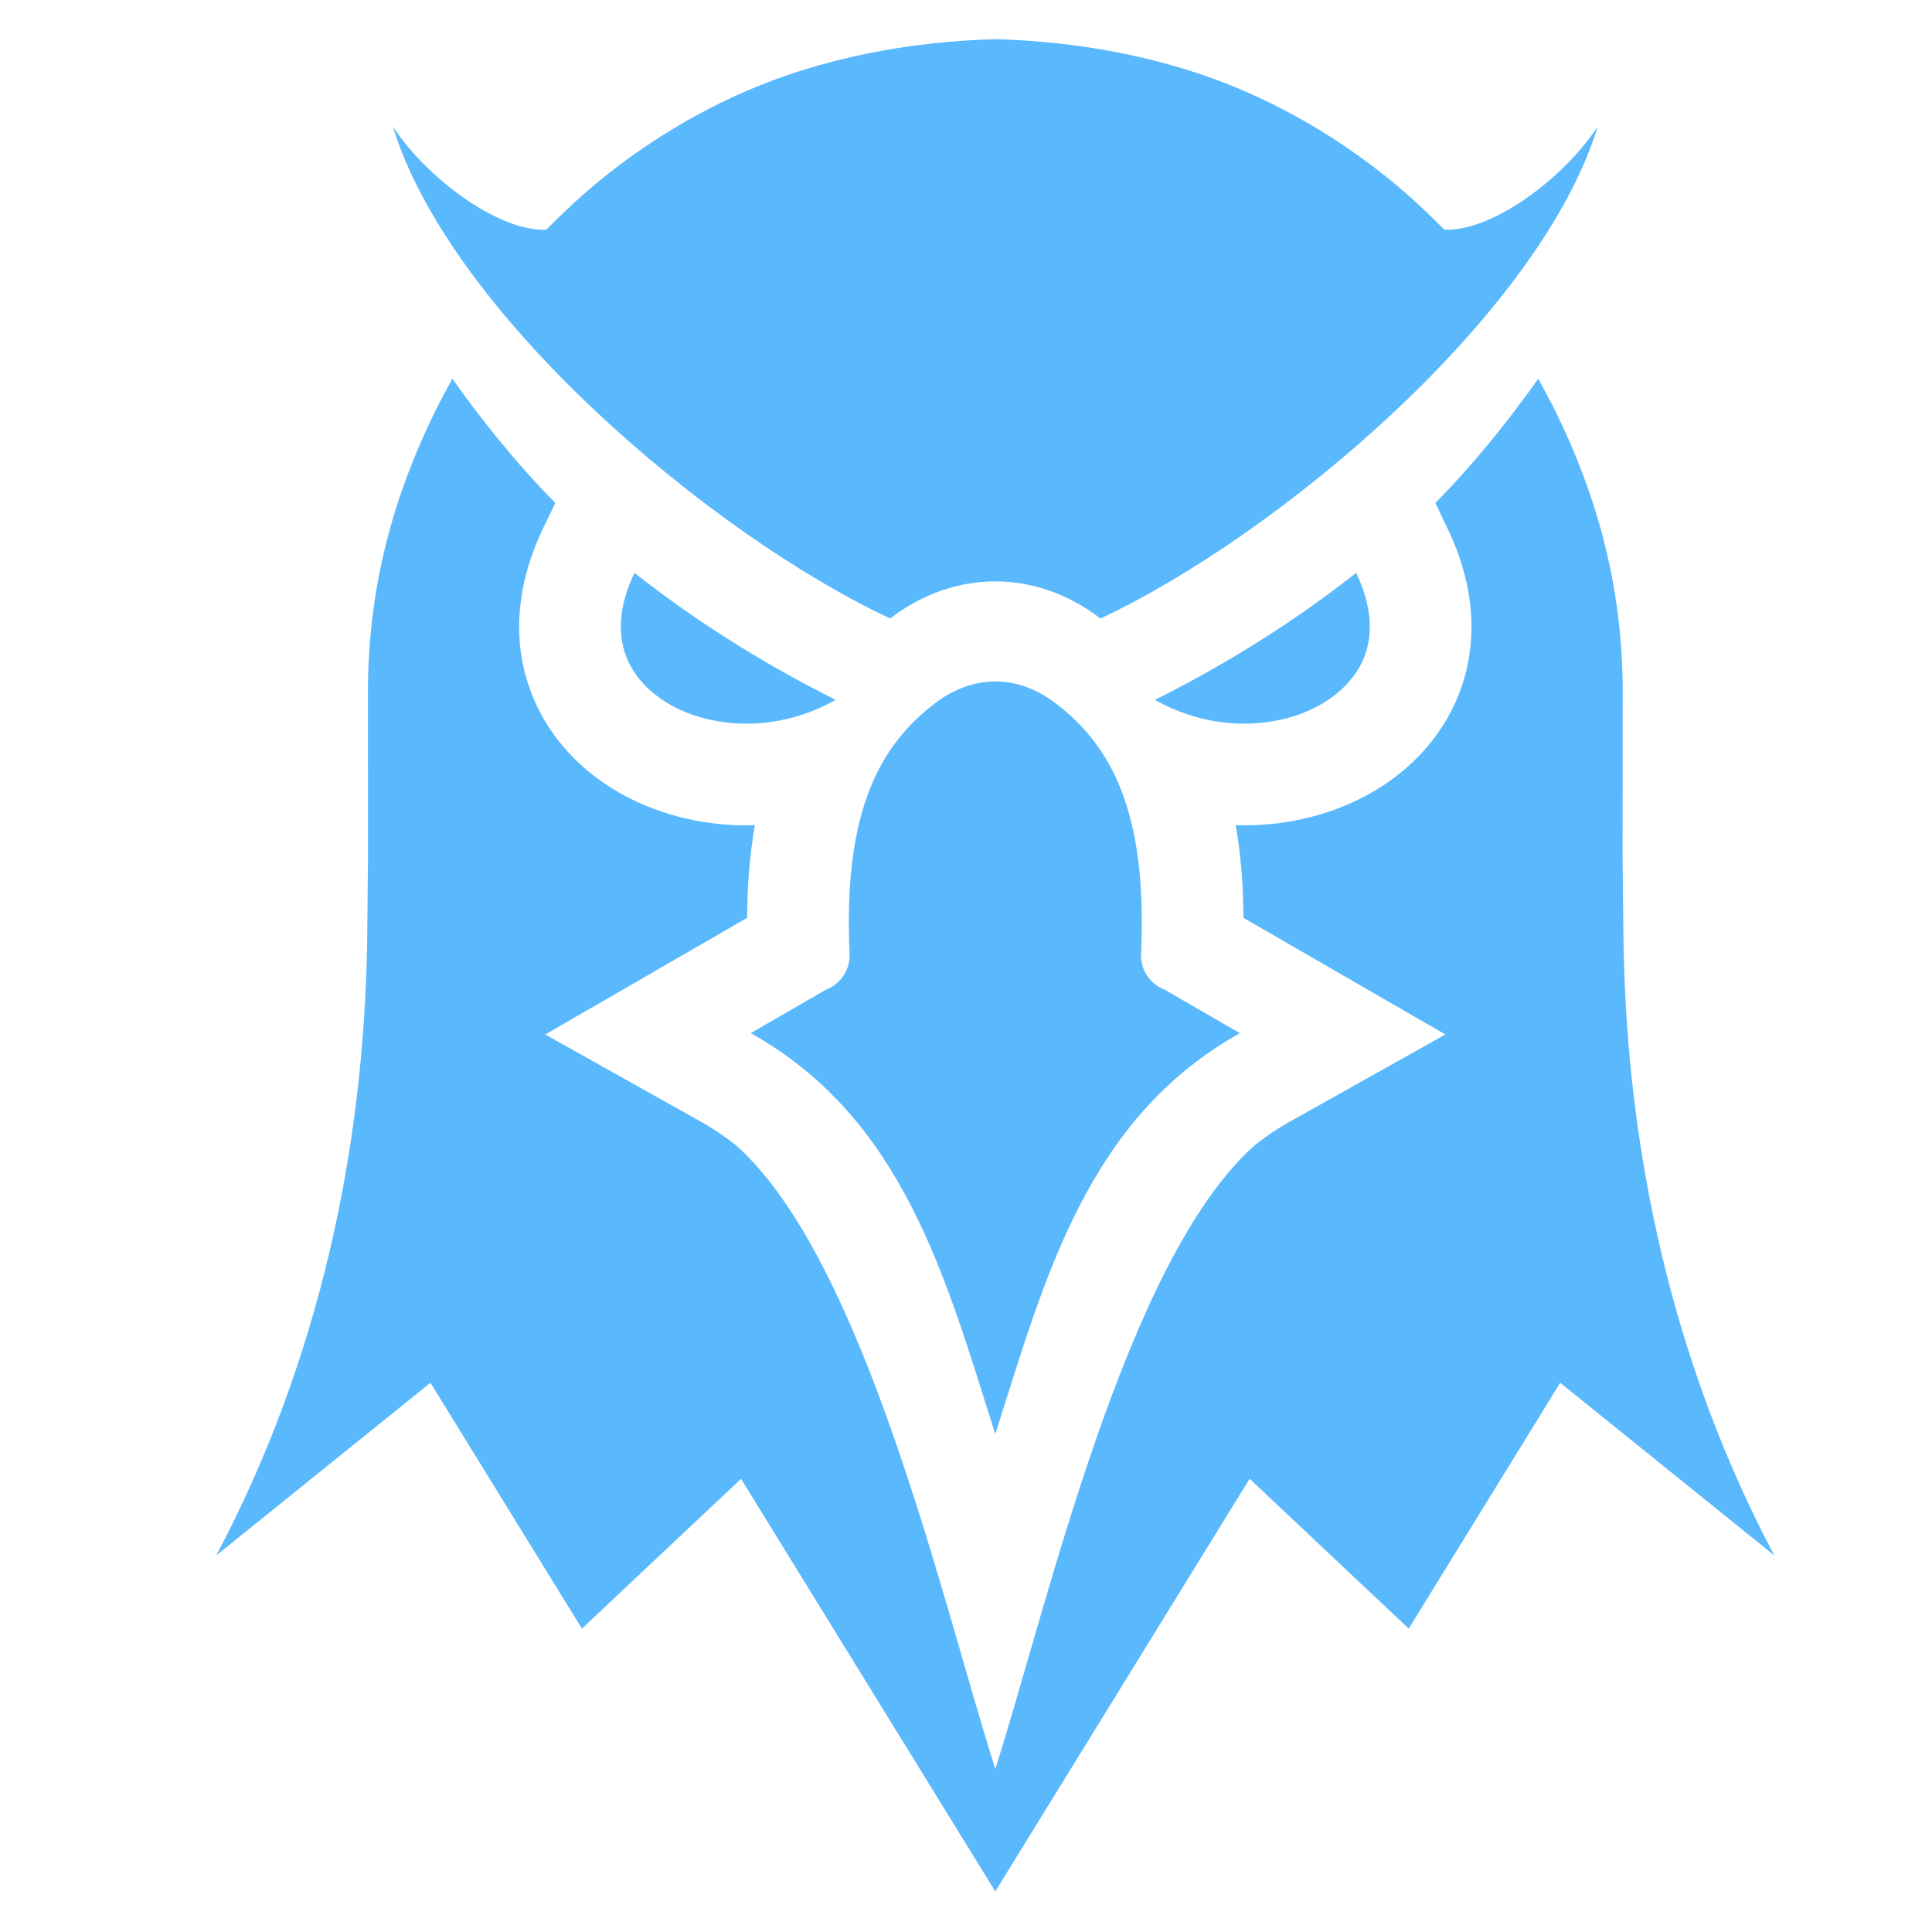 <svg width="25" height="25" viewBox="0 0 25 25" fill="none" xmlns="http://www.w3.org/2000/svg">
<g clip-path="url(#clip0_282_40)">
<path fill-rule="evenodd" clip-rule="evenodd" d="M14.945 9.056C15.679 8.69 16.613 8.151 17.548 7.413C17.745 7.823 17.767 8.18 17.666 8.469C17.593 8.672 17.458 8.849 17.279 8.989C17.086 9.142 16.845 9.252 16.578 9.312C16.072 9.426 15.481 9.36 14.945 9.056ZM15.072 12.807L16.044 13.369C14.059 14.481 13.52 16.546 12.879 18.557C12.239 16.546 11.699 14.481 9.715 13.369L10.687 12.807C10.781 12.772 10.861 12.707 10.916 12.623C10.971 12.539 10.998 12.44 10.994 12.34C10.905 10.456 11.413 9.623 12.1 9.1C12.346 8.912 12.614 8.818 12.879 8.818C13.144 8.818 13.413 8.912 13.659 9.1C14.345 9.623 14.854 10.456 14.765 12.34C14.76 12.44 14.787 12.539 14.842 12.623C14.898 12.707 14.978 12.772 15.072 12.807ZM12.879 0.507C14.003 0.537 15.129 0.755 16.106 1.18C16.783 1.474 17.415 1.862 17.986 2.327C18.245 2.537 18.457 2.739 18.692 2.973C19.323 2.994 20.247 2.293 20.675 1.636C19.937 4.054 16.571 6.91 14.241 8.003L14.238 8.002C13.82 7.682 13.35 7.523 12.879 7.523C12.409 7.523 11.938 7.682 11.52 8.002L11.518 8.003C9.187 6.91 5.821 4.054 5.083 1.636C5.512 2.293 6.435 2.994 7.067 2.973C7.301 2.739 7.514 2.537 7.772 2.327C8.344 1.862 8.976 1.474 9.652 1.18C10.63 0.755 11.756 0.537 12.879 0.507ZM10.814 9.056C10.08 8.69 9.146 8.151 8.21 7.413C8.013 7.823 7.992 8.18 8.093 8.469C8.165 8.672 8.301 8.849 8.479 8.989C8.672 9.142 8.914 9.252 9.18 9.312C9.686 9.426 10.277 9.36 10.814 9.056Z" fill="#5AB8FD"/>
<path fill-rule="evenodd" clip-rule="evenodd" d="M18.573 6.508C19.087 5.989 19.541 5.414 19.906 4.9L20.091 5.249C20.688 6.442 20.998 7.631 20.998 8.969L20.996 11.091L21.008 12.191C21.051 14.893 21.635 17.626 22.959 20.127L20.189 17.893L18.229 21.074L16.17 19.135L12.879 24.475L9.589 19.136L7.53 21.074L5.57 17.893L2.799 20.127C4.123 17.626 4.708 14.893 4.751 12.192L4.762 11.091L4.761 8.969C4.761 7.631 5.071 6.442 5.667 5.249L5.853 4.9C6.217 5.414 6.671 5.989 7.186 6.508L7.025 6.842C6.713 7.491 6.609 8.216 6.853 8.906C7.01 9.351 7.296 9.732 7.665 10.023C8.023 10.305 8.448 10.495 8.892 10.595C9.181 10.661 9.476 10.687 9.768 10.678C9.7 11.066 9.67 11.467 9.668 11.877L7.055 13.386L9.072 14.516C9.233 14.606 9.386 14.71 9.531 14.826C11.193 16.318 12.193 20.734 12.879 22.891C13.566 20.734 14.566 16.318 16.228 14.826C16.372 14.71 16.526 14.606 16.687 14.516L18.703 13.386L16.09 11.877C16.088 11.467 16.059 11.066 15.99 10.678C16.283 10.687 16.578 10.661 16.867 10.595C17.311 10.495 17.735 10.305 18.094 10.023C18.463 9.732 18.749 9.351 18.906 8.906C19.149 8.216 19.046 7.491 18.733 6.842L18.573 6.508Z" fill="#5AB8FD"/>
</g>
<defs>
<clipPath id="clip0_282_40">
<rect width="24" height="24" fill="white" transform="translate(0.879 0.507)"/>
</clipPath>
</defs>
</svg>
